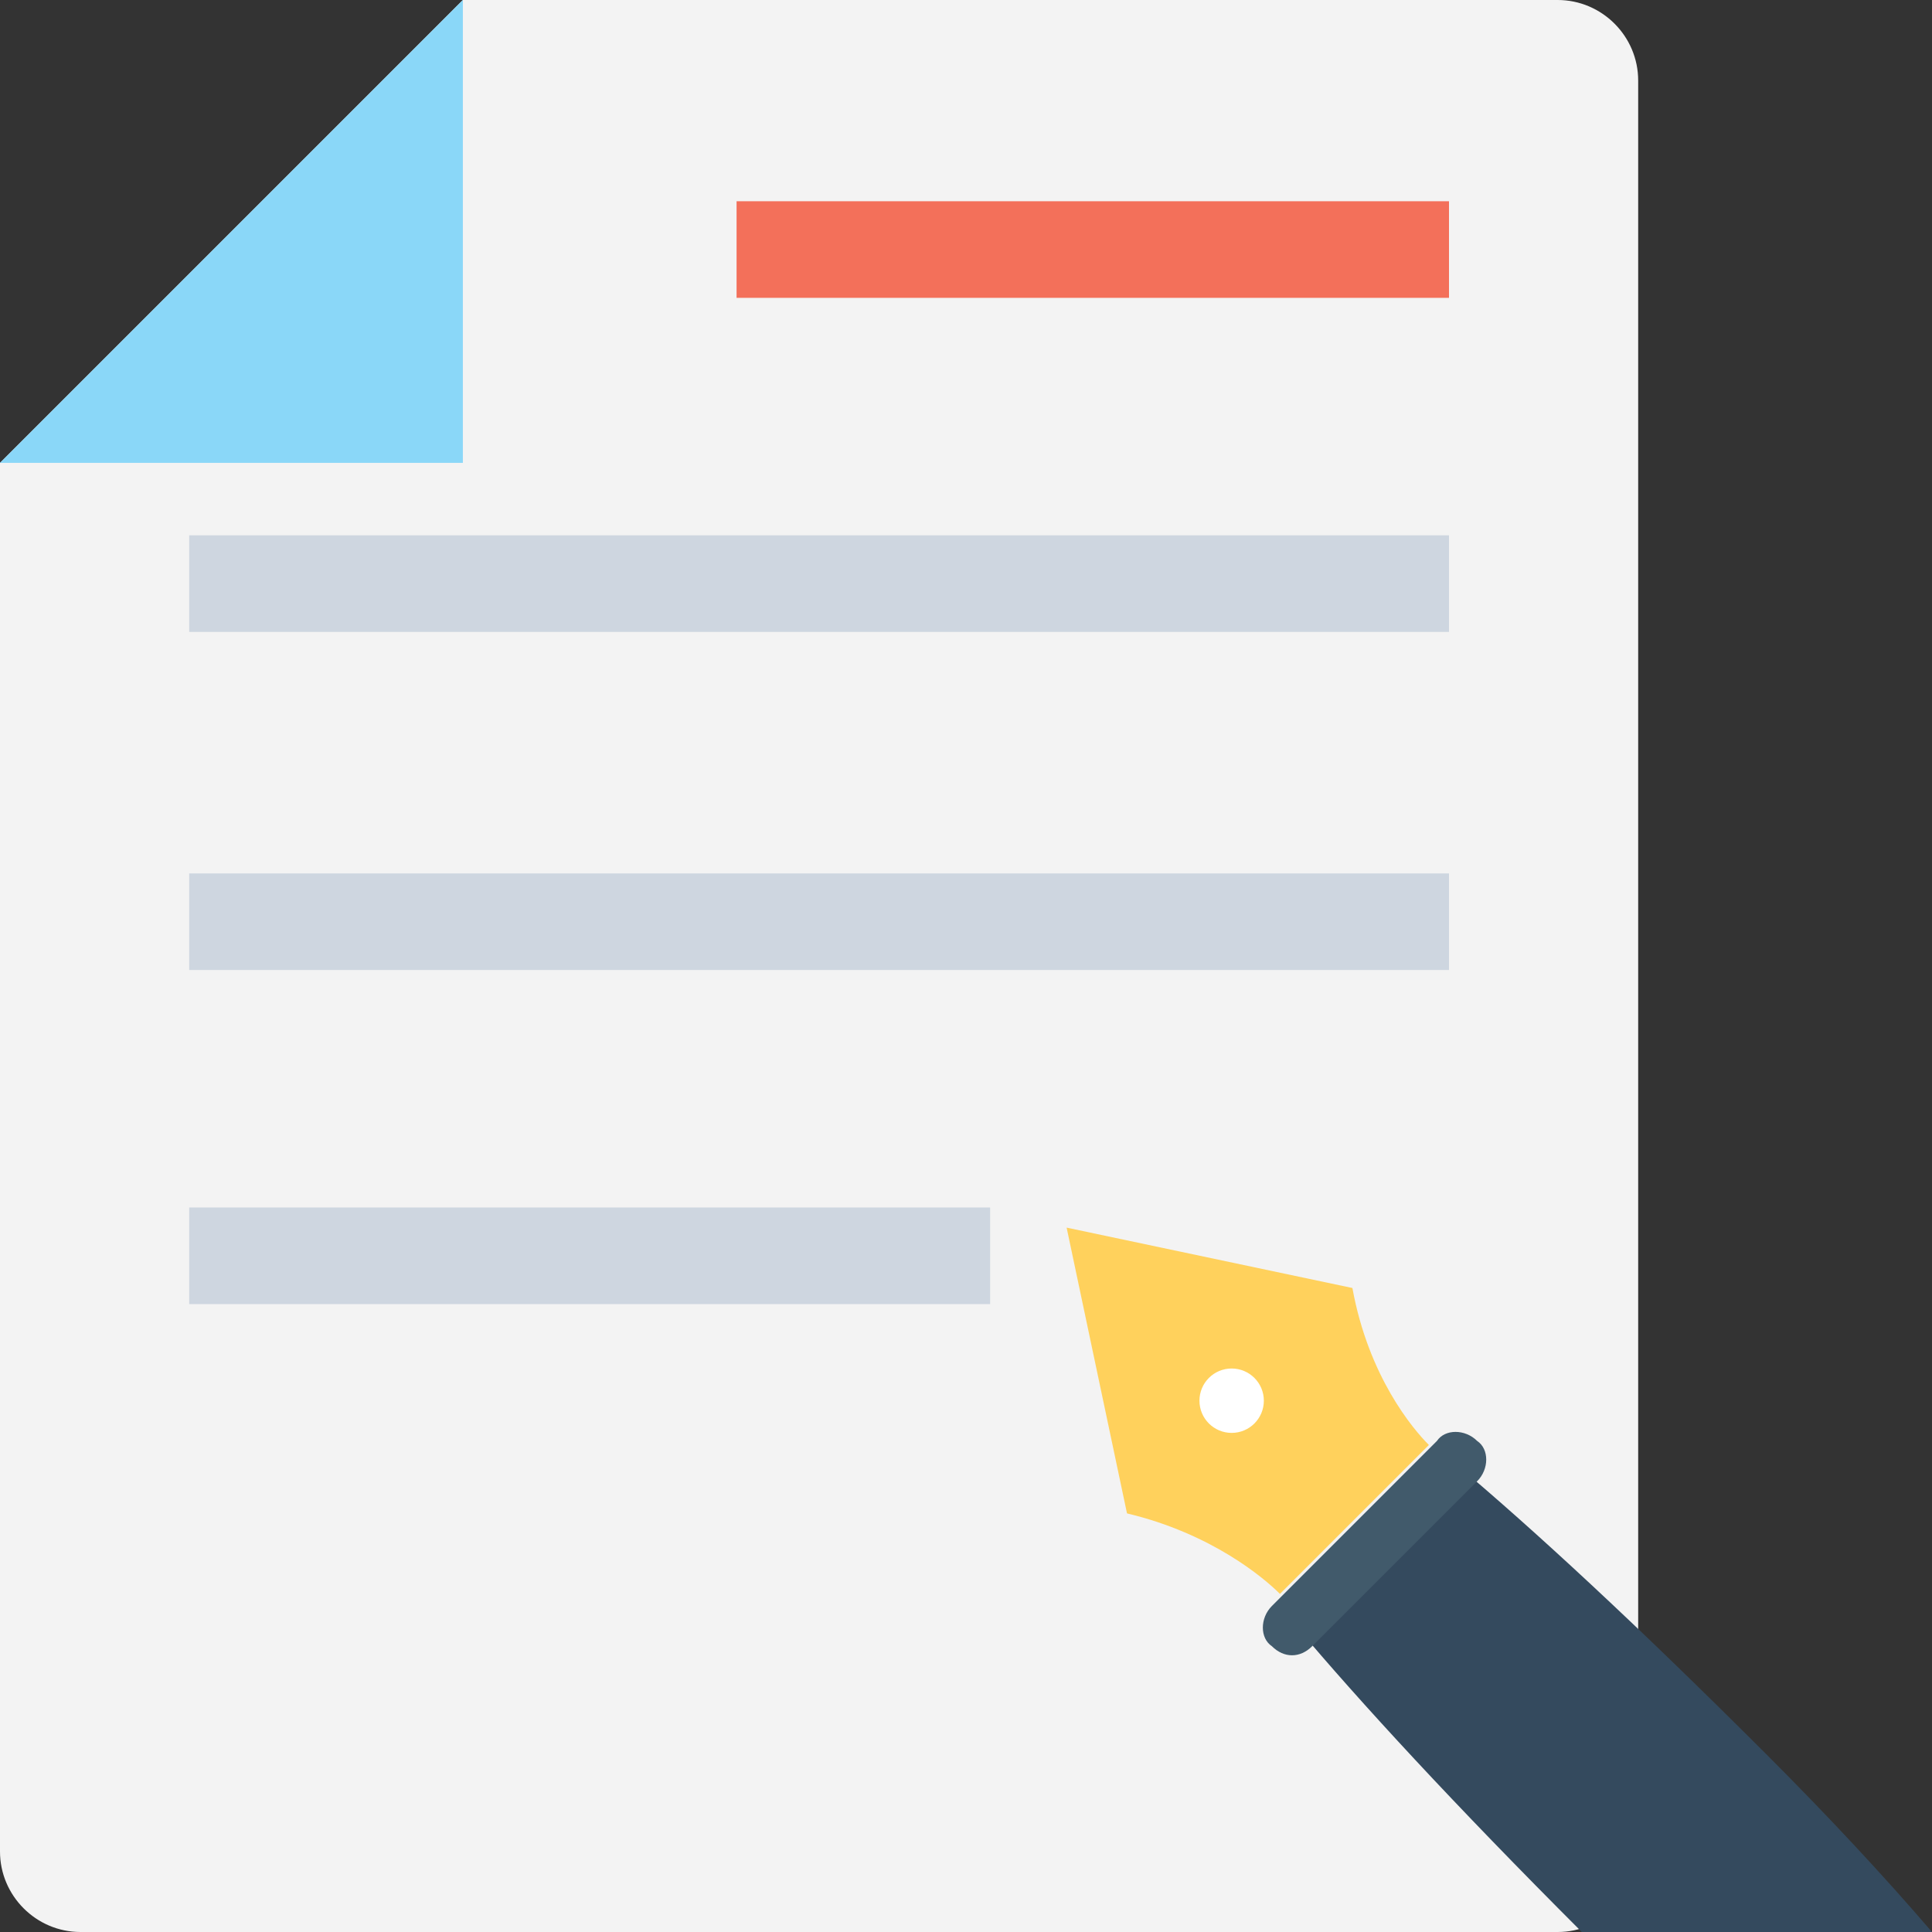 <?xml version="1.0" encoding="iso-8859-1"?>
<!-- Generator: Adobe Illustrator 19.0.0, SVG Export Plug-In . SVG Version: 6.00 Build 0)  -->
<svg version="1.1" id="Capa_1" xmlns="http://www.w3.org/2000/svg" xmlns:xlink="http://www.w3.org/1999/xlink" x="0px" y="0px"
	 viewBox="0 0 512 512" style="enable-background:new 0 0 512 512;" xml:space="preserve">
<rect x="0" y="0" width="512" height="512" fill="#333333" stroke="none"/>
<path style="fill:#F3F3F3;" d="M412.8,0H122.667L0,122.667v368C0,502.4,9.6,512,21.333,512H412.8c11.733,0,21.333-9.6,21.333-21.333
	V21.333C434.133,9.6,424.533,0,412.8,0z"/>
<g>
	<rect x="50.133" y="320" style="fill:#CED6E0;" width="212.267" height="25.6"/>
	<rect x="50.133" y="231.467" style="fill:#CED6E0;" width="333.867" height="25.6"/>
	<rect x="50.133" y="141.867" style="fill:#CED6E0;" width="333.867" height="25.6"/>
</g>
<rect x="195.2" y="53.333" style="fill:#F3705A;" width="188.8" height="25.6"/>
<polygon style="fill:#8AD7F8;" points="122.667,0 0,122.667 122.667,122.667 "/>
<path style="fill:#FFD15C;" d="M339.2,422.4l39.467-39.467c-4.267-4.267-16-18.133-20.267-41.6l-75.733-16l16,75.733
	C321.067,406.4,334.933,418.133,339.2,422.4z"/>
<circle style="fill:#FFFFFF;" cx="326.4" cy="371.2" r="8.533"/>
<path style="fill:#344A5E;" d="M512,512c-12.8-14.933-27.733-30.933-43.733-46.933c-35.2-35.2-61.867-59.733-82.133-76.8
	l-42.667,42.667c17.067,20.267,41.6,46.933,75.733,81.067L512,512L512,512z"/>
<path style="fill:#415A6B;" d="M347.733,436.267l43.733-43.733c3.2-3.2,3.2-8.533,0-10.667c-3.2-3.2-8.533-3.2-10.667,0
	L337.067,425.6c-3.2,3.2-3.2,8.533,0,10.667C340.267,439.467,344.533,439.467,347.733,436.267z"/>
<g>
</g>
<g>
</g>
<g>
</g>
<g>
</g>
<g>
</g>
<g>
</g>
<g>
</g>
<g>
</g>
<g>
</g>
<g>
</g>
<g>
</g>
<g>
</g>
<g>
</g>
<g>
</g>
<g>
</g>
</svg>
